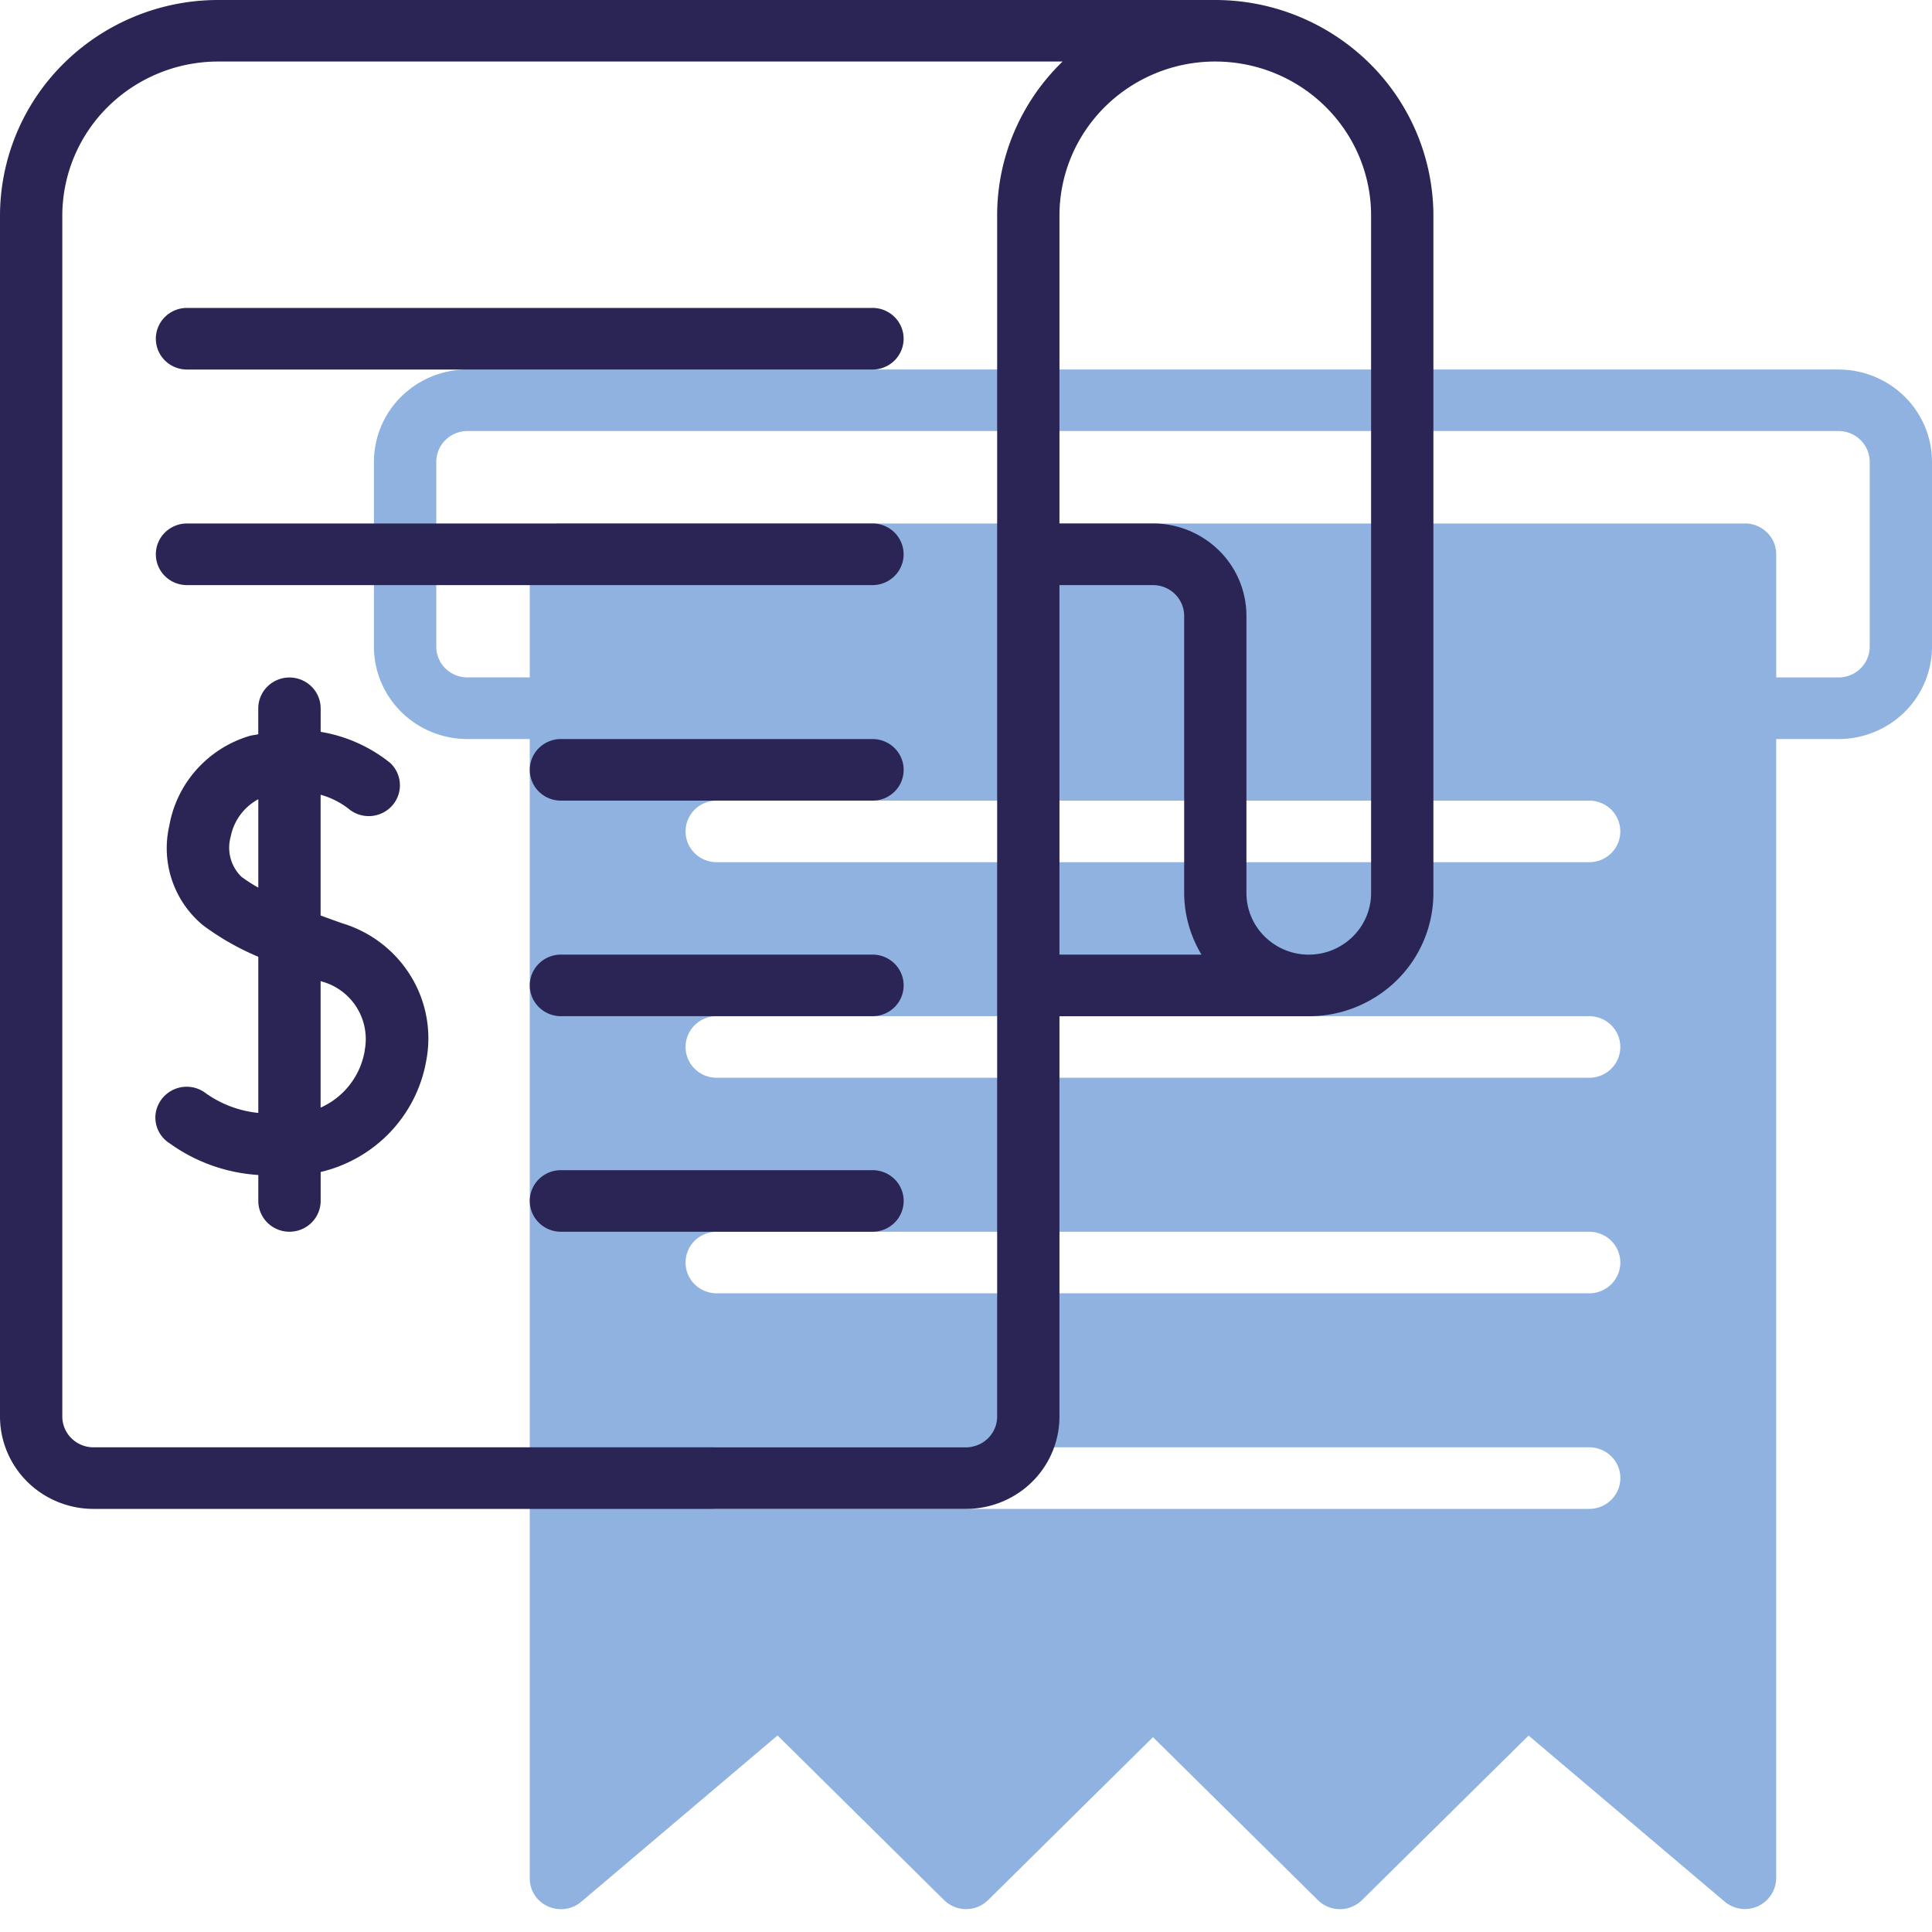 <svg width="40" height="40" fill="none" xmlns="http://www.w3.org/2000/svg"><path d="M38.065 7.65H9.678a1.95 1.95 0 00-1.369.56 1.901 1.901 0 00-.567 1.353v3.825c0 .508.204.994.567 1.353s.855.56 1.369.56h1.29v23.59a.632.632 0 00.376.578.651.651 0 00.69-.095l4.064-3.443 3.448 3.408a.649.649 0 00.912 0l3.413-3.373 3.415 3.374a.649.649 0 00.912 0l3.45-3.407 4.064 3.442a.648.648 0 001.062-.485V15.301h1.29a1.95 1.95 0 001.37-.56c.362-.359.566-.845.566-1.353V9.563a1.9 1.9 0 00-.567-1.352 1.947 1.947 0 00-1.368-.56zm-5.161 23.59H14.838a.649.649 0 01-.456-.187.634.634 0 010-.902.649.649 0 01.456-.186h18.065c.17 0 .335.067.456.186a.633.633 0 010 .902.649.649 0 01-.456.187zm0-4.463H14.838a.65.65 0 01-.456-.187.634.634 0 010-.901.649.649 0 01.456-.187h18.065c.17 0 .335.067.456.187a.633.633 0 010 .901.65.65 0 01-.456.187zm0-4.463H14.838a.649.649 0 01-.456-.187.634.634 0 010-.901.65.65 0 01.456-.187h18.065a.65.65 0 01.456.187.634.634 0 010 .901.649.649 0 01-.456.187zm0-4.463H14.838a.649.649 0 01-.456-.187.634.634 0 010-.901.649.649 0 01.456-.187h18.065c.17 0 .335.067.456.187a.634.634 0 010 .901.649.649 0 01-.456.187zm5.806-4.463c0 .17-.068.332-.189.451a.649.649 0 01-.456.187h-1.29v-2.55a.633.633 0 00-.19-.451.649.649 0 00-.456-.187H11.613a.649.649 0 00-.456.187.634.634 0 00-.189.45v2.55h-1.29a.649.649 0 01-.457-.186.634.634 0 01-.188-.45V9.562c0-.17.067-.331.188-.45a.65.65 0 01.457-.188h28.387a.65.65 0 01.456.187c.121.12.189.282.189.451v3.825z" fill="#0756BB" fill-opacity=".45"/><path d="M25.161 0H4.516a4.549 4.549 0 00-3.192 1.309A4.441 4.441 0 000 4.463v24.864c0 .507.204.994.567 1.353.363.358.855.56 1.368.56H20c.513 0 1.006-.202 1.369-.56.363-.359.566-.846.566-1.353V21.04h5.162a2.6 2.6 0 001.825-.747 2.535 2.535 0 00.755-1.803V4.463a4.441 4.441 0 00-1.324-3.154A4.549 4.549 0 0025.161 0zm-4.516 4.463v24.864c0 .17-.068.331-.189.451a.649.649 0 01-.456.187H1.935a.649.649 0 01-.456-.187.634.634 0 01-.189-.45V4.462a3.173 3.173 0 01.946-2.253 3.25 3.25 0 012.28-.935H22a4.44 4.44 0 00-1.003 1.459 4.405 4.405 0 00-.352 1.729zm1.29 15.301v-7.65h1.936a.65.65 0 01.456.186c.121.12.19.282.19.451v5.738c.002.449.126.89.358 1.275h-2.94zm6.452-1.275c0 .338-.136.662-.378.901a1.298 1.298 0 01-1.825 0 1.268 1.268 0 01-.378-.901V12.75a1.9 1.9 0 00-.567-1.352 1.947 1.947 0 00-1.368-.56h-1.936V4.462c0-.846.34-1.656.945-2.254a3.245 3.245 0 012.281-.934c.856 0 1.676.336 2.281.934.605.598.945 1.408.945 2.254v14.026z" fill="#2A2554"/><path d="M7.09 19.117a24.951 24.951 0 01-.452-.163v-2.5c.207.058.4.154.571.284a.65.65 0 00.903-.05.633.633 0 00-.033-.892 3.108 3.108 0 00-1.44-.644v-.488a.634.634 0 00-.19-.45.649.649 0 00-.912 0 .634.634 0 00-.19.45v.537c-.068.017-.132.02-.202.042-.42.13-.794.372-1.084.7a2.352 2.352 0 00-.556 1.154 2.07 2.07 0 00.696 2.058c.354.264.739.483 1.147.654v3.233a2.272 2.272 0 01-1.124-.434.65.65 0 00-.996.412.63.63 0 00.29.655c.535.385 1.17.61 1.83.652v.538c0 .169.068.33.189.45a.65.65 0 00.912 0 .634.634 0 00.19-.45v-.6a2.911 2.911 0 001.44-.825c.387-.408.646-.919.744-1.47a2.465 2.465 0 00-.314-1.755 2.515 2.515 0 00-1.42-1.098zm-1.742-.74a3.14 3.14 0 01-.35-.225.84.84 0 01-.224-.82 1.129 1.129 0 01.574-.785v1.83zm2.203 3.379a1.58 1.58 0 01-.913 1.176v-2.62l.021.008a1.236 1.236 0 01.89 1.435l.002.001zm10.513-10.918H3.871a.65.65 0 00-.456.187.634.634 0 000 .902c.12.12.285.187.456.187h14.193a.649.649 0 00.456-.187.634.634 0 000-.902.65.65 0 00-.456-.187zm.001 4.463h-6.452a.649.649 0 00-.456.187.634.634 0 000 .902.65.65 0 00.456.186h6.452a.65.65 0 00.456-.186.634.634 0 000-.902.649.649 0 00-.456-.187zm0 4.463h-6.452a.649.649 0 00-.456.187.633.633 0 000 .901.65.65 0 00.456.187h6.452a.65.65 0 00.456-.187.634.634 0 000-.901.649.649 0 00-.456-.187zm0 4.463h-6.452a.649.649 0 00-.456.186.634.634 0 000 .902.65.65 0 00.456.187h6.452a.65.65 0 00.456-.187.634.634 0 000-.902.649.649 0 00-.456-.186zm-.001-17.852H3.871a.65.65 0 00-.456.187.634.634 0 000 .902.65.65 0 00.456.187h14.193a.65.65 0 00.456-.187.634.634 0 000-.902.65.65 0 00-.456-.187z" fill="#2A2554"/></svg>